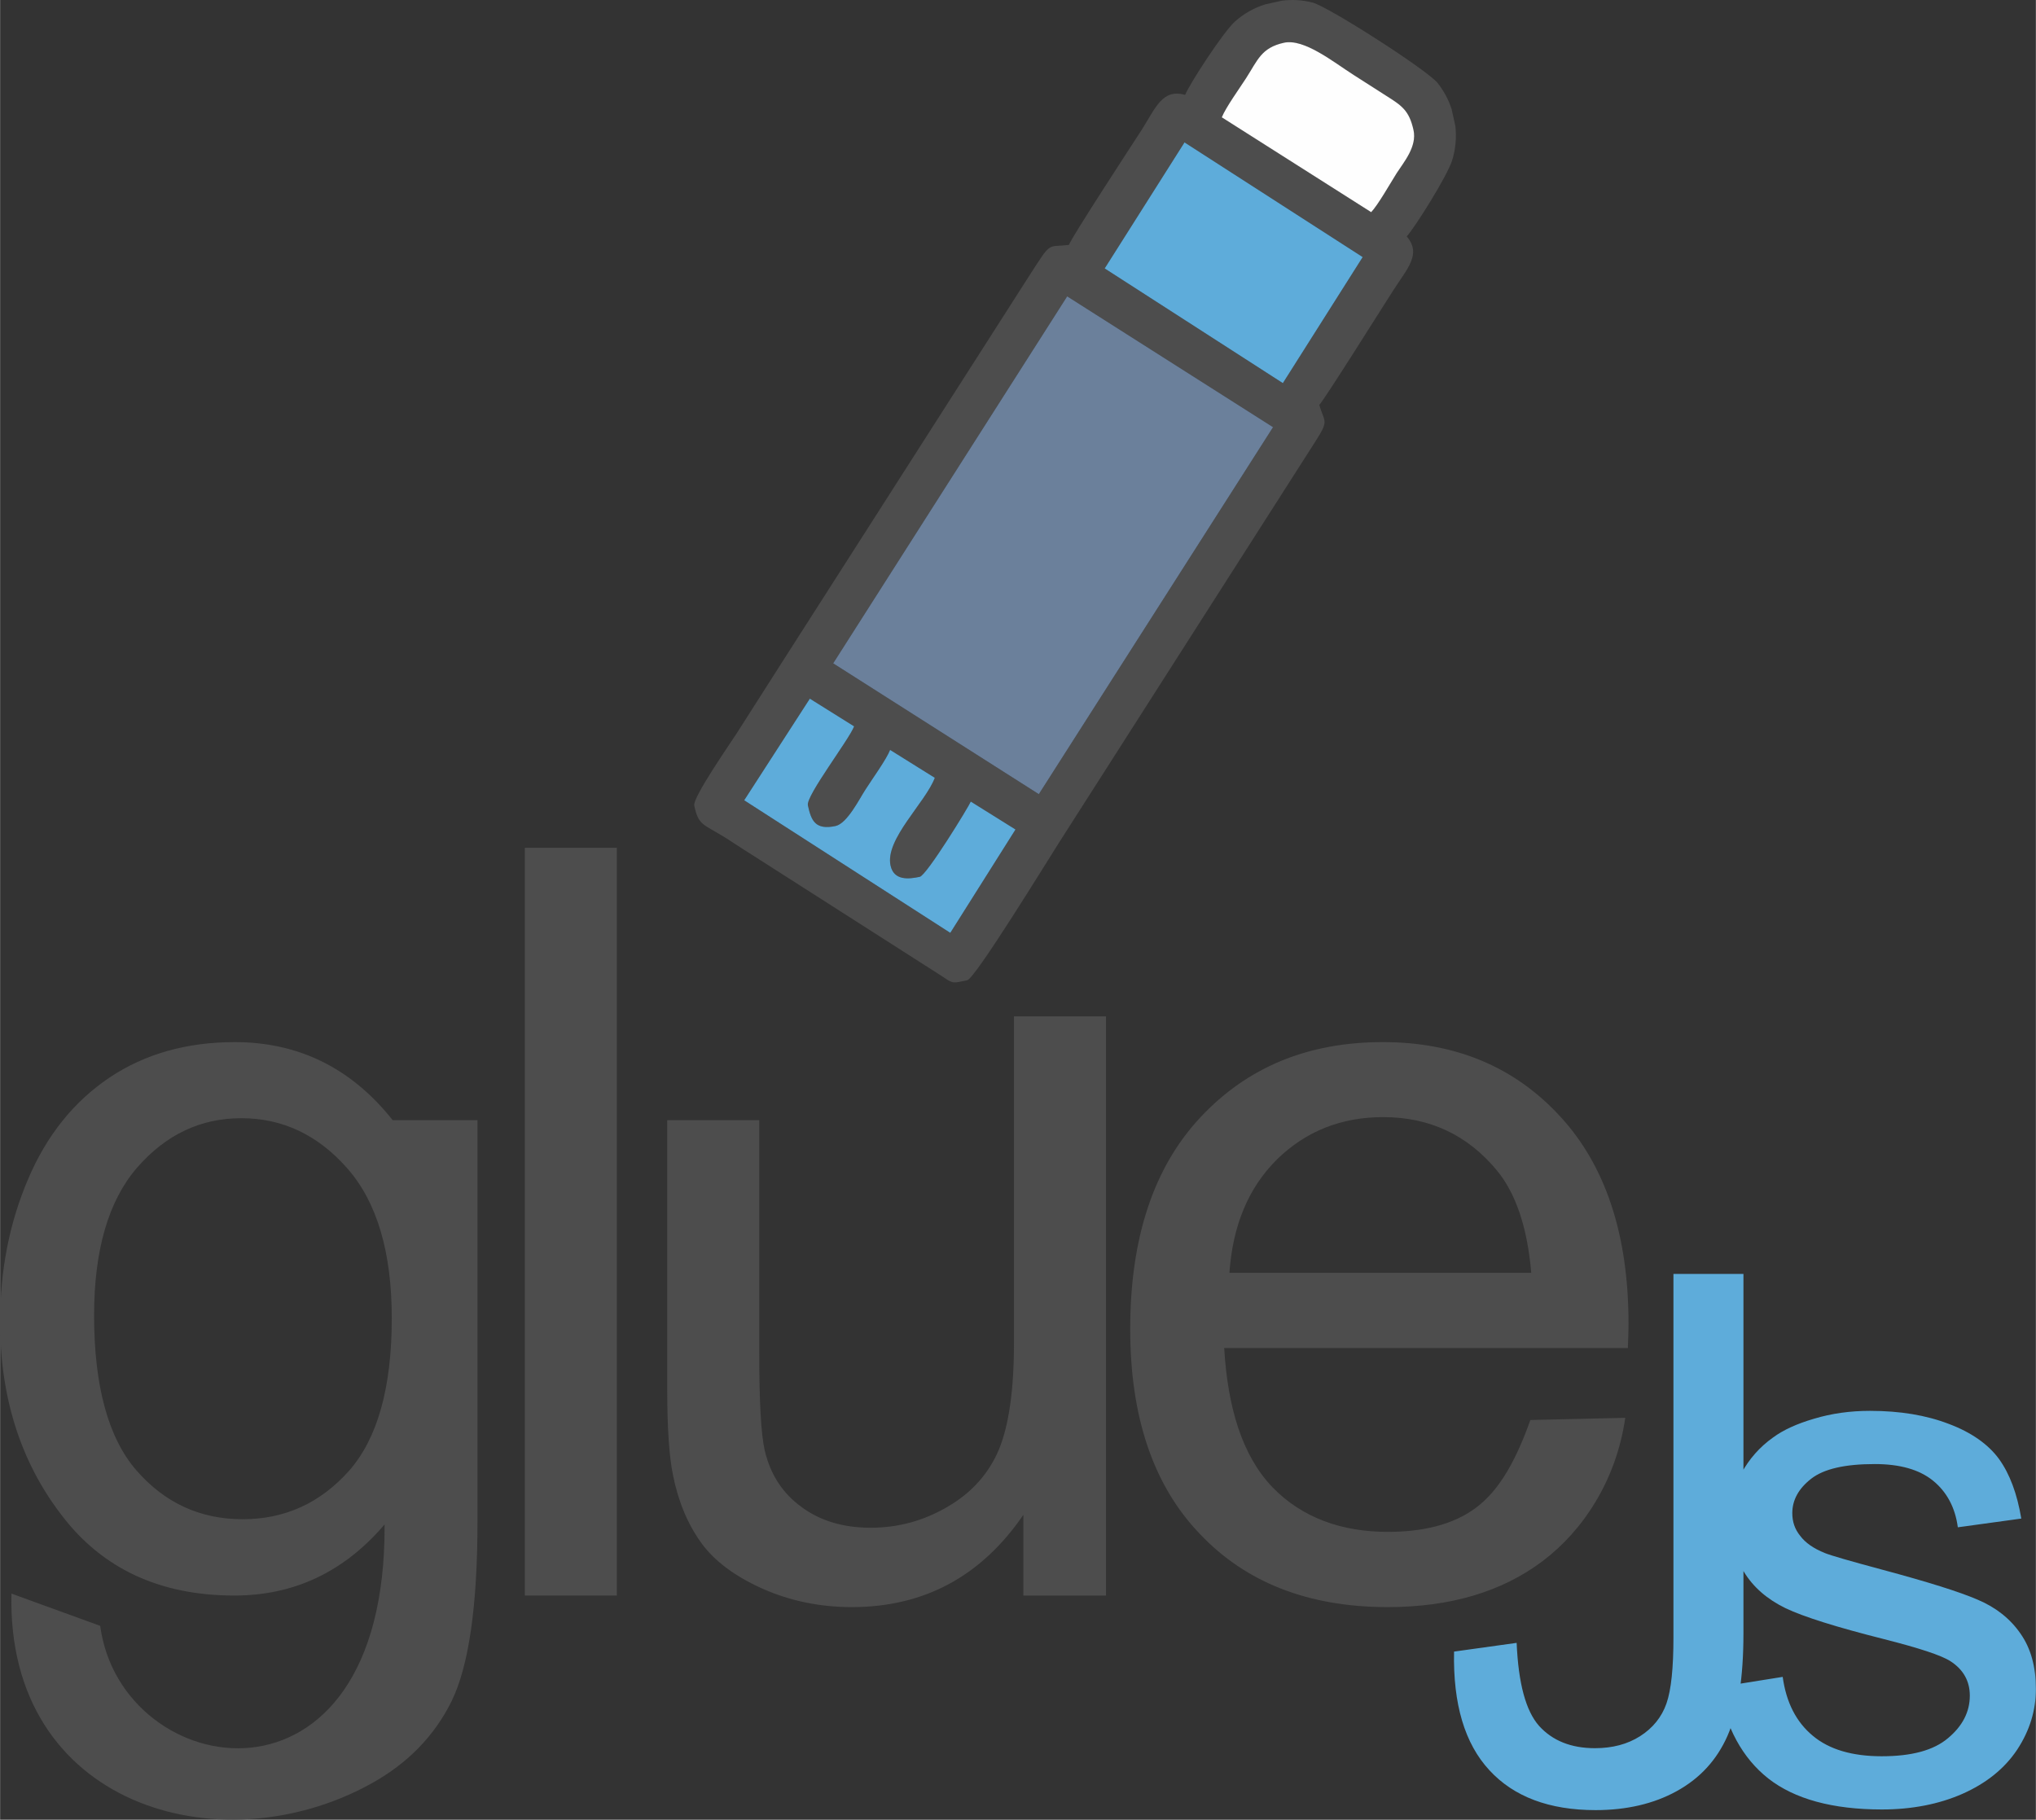 <?xml version="1.0" encoding="UTF-8"?>
<!DOCTYPE svg PUBLIC "-//W3C//DTD SVG 1.1//EN" "http://www.w3.org/Graphics/SVG/1.1/DTD/svg11.dtd">
<!-- Creator: CorelDRAW X7 -->
<svg xmlns="http://www.w3.org/2000/svg" xml:space="preserve" width="93.355mm" height="83.446mm" version="1.1" style="shape-rendering:geometricPrecision; text-rendering:geometricPrecision; image-rendering:optimizeQuality; fill-rule:evenodd; clip-rule:evenodd"
viewBox="0 0 9335 8345"
 xmlns:xlink="http://www.w3.org/1999/xlink">
 <rect x="0" y="0" width="9335" height="8345" fill="#333333" stroke="none"/>
 <defs>
  <style type="text/css">
   <![CDATA[
    .fil3 {fill:#FEFEFE}
    .fil1 {fill:#6B809B}
    .fil0 {fill:#4D4D4D}
    .fil2 {fill:#5EACDA}
    .fil4 {fill:#4D4D4D;fill-rule:nonzero}
    .fil5 {fill:#5EACDA;fill-rule:nonzero}
   ]]>
  </style>
 </defs>
 <g id="Camada_x0020_1">
  <g id="_360225168">
   <path class="fil0" d="M3704 3693c15,69 33,115 127,95 54,-12 110,-126 137,-167 29,-46 96,-138 113,-182l205 128c-43,114 -229,282 -203,402 15,70 83,63 134,52 32,-7 224,-321 234,-345l205 128 -299 474 -945 -608 301 -466 203 127c-23,61 -221,318 -212,362zm2097 -3673l77 -17c47,-6 95,-3 141,9 74,20 525,309 573,369 28,36 50,76 64,120l17 77c6,53 1,107 -15,158 -23,73 -173,311 -208,348 69,82 3,146 -62,248 -46,71 -312,496 -339,525 30,100 52,59 -61,235l-1131 1770c-45,70 -385,625 -422,633l-3 1 -20 4c-50,11 -48,6 -102,-29l-831 -531c-53,-33 -98,-63 -151,-97 -105,-66 -125,-55 -145,-149 -8,-36 165,-285 194,-330 70,-110 136,-213 206,-323 138,-216 272,-425 410,-641l722 -1129c110,-171 83,-135 186,-148 14,-38 288,-457 334,-528 65,-103 95,-189 199,-160 19,-48 172,-285 228,-336 40,-36 88,-63 139,-79zm-1038 3622l-943 -600 1073 -1683 944 600 -1074 1683zm668 -2989l817 526 -366 578 -817 -526 366 -578zm171 -115c18,-45 82,-134 111,-179 54,-84 70,-140 174,-163 93,-20 226,88 320,148 52,33 96,61 147,94 73,46 107,68 127,158 17,76 -44,147 -77,198 -29,46 -85,145 -117,179l-685 -435z"/>
   <polygon class="fil1" points="4763,3642 5837,1959 4893,1359 3820,3042 "/>
   <path class="fil2" d="M3704 3693c-9,-44 189,-301 212,-362l-203 -127 -301 466 945 608 299 -474 -205 -128c-10,24 -202,338 -234,345 -51,11 -119,18 -134,-52 -26,-120 160,-288 203,-402l-205 -128c-17,44 -84,136 -113,182 -27,41 -83,155 -137,167 -94,20 -112,-26 -127,-95z"/>
   <polygon class="fil2" points="5065,1231 5882,1757 6248,1179 5431,653 "/>
   <path class="fil3" d="M5602 538l685 435c32,-34 88,-133 117,-179 33,-51 94,-122 77,-198 -20,-90 -54,-112 -127,-158l-147 -94c-94,-60 -227,-168 -320,-148 -104,23 -120,79 -174,163 -29,45 -93,134 -111,179z"/>
   <path class="fil4" d="M52 7308l407 148c96,720 1312,924 1304,-465 -185,217 -414,326 -689,326 -341,0 -606,-123 -793,-370 -188,-245 -281,-541 -281,-885 0,-237 43,-456 129,-656 85,-200 209,-354 372,-464 163,-109 355,-163 575,-163 293,0 535,119 725,359l0 -1 388 0 0 1841c0,387 -40,661 -118,822 -79,161 -204,289 -374,382 -694,380 -1668,96 -1645,-874zm379 -1276c0,325 65,562 194,711 130,149 292,224 487,224 194,0 356,-74 488,-222 131,-149 196,-382 196,-700 0,-303 -68,-532 -203,-686 -135,-154 -297,-231 -487,-231 -188,0 -347,76 -479,228 -130,151 -196,377 -196,676zm1975 1285l0 -3429 422 0 0 3429 -422 0zm2286 0l0 -370c-193,282 -455,423 -786,423 -146,0 -282,-28 -409,-84 -127,-57 -222,-127 -283,-212 -61,-85 -105,-189 -129,-312 -17,-83 -26,-214 -26,-392l0 -1233 422 0 0 1070c0,219 8,368 25,444 26,111 82,197 169,260 85,63 190,95 317,95 126,0 244,-32 354,-97 110,-64 189,-153 235,-264 45,-111 68,-273 68,-485l0 -1499 422 0 0 2656 -379 0zm2325 -805l435 -10c-41,287 -194,518 -380,658 -185,139 -421,210 -709,210 -363,0 -650,-112 -862,-336 -213,-222 -319,-536 -319,-939 0,-417 107,-741 322,-971 215,-230 493,-345 836,-345 331,0 602,112 811,338 210,226 316,544 316,953 0,25 -1,62 -3,112l-1851 0c16,272 82,492 220,637 139,144 323,206 530,206 154,0 297,-30 405,-111 110,-82 185,-223 249,-402zm-1380 -675l1384 0c-18,-209 -71,-365 -158,-470 -134,-162 -308,-244 -521,-244 -193,0 -355,65 -487,194 -131,130 -203,303 -218,520z"/>
   <path class="fil5" d="M6667 7574l287 -40c8,186 42,312 103,381 62,68 147,102 256,102 80,0 149,-18 207,-55 58,-37 99,-87 121,-150 22,-63 32,-165 32,-303l0 -1667 321 0 0 1648c0,202 -24,358 -73,470 -49,111 -126,195 -233,254 -105,58 -230,87 -372,87 -212,0 -375,-61 -487,-183 -113,-122 -167,-303 -162,-544zm1213 163l294 -47c16,117 62,207 138,270 75,63 181,94 316,94 137,0 238,-27 304,-83 66,-55 100,-120 100,-195 0,-67 -30,-120 -89,-158 -42,-27 -143,-60 -304,-101 -218,-55 -368,-102 -452,-142 -84,-41 -148,-96 -191,-167 -44,-70 -66,-148 -66,-234 0,-78 18,-150 54,-217 36,-66 84,-121 146,-165 46,-34 109,-63 188,-86 80,-24 165,-36 256,-36 138,0 258,20 362,60 104,39 181,94 230,161 49,68 83,159 102,273l-291 40c-12,-91 -51,-163 -114,-214 -63,-51 -152,-76 -267,-76 -136,0 -233,22 -291,67 -58,45 -87,98 -87,158 0,39 11,73 36,104 24,32 61,58 113,79 30,12 117,37 262,76 209,56 356,102 439,138 83,35 149,87 196,155 48,68 71,153 71,254 0,98 -28,191 -86,279 -58,87 -142,154 -250,202 -109,48 -233,72 -370,72 -227,0 -401,-48 -521,-142 -119,-94 -195,-234 -228,-419z"/>
  </g>
 </g>
</svg>
